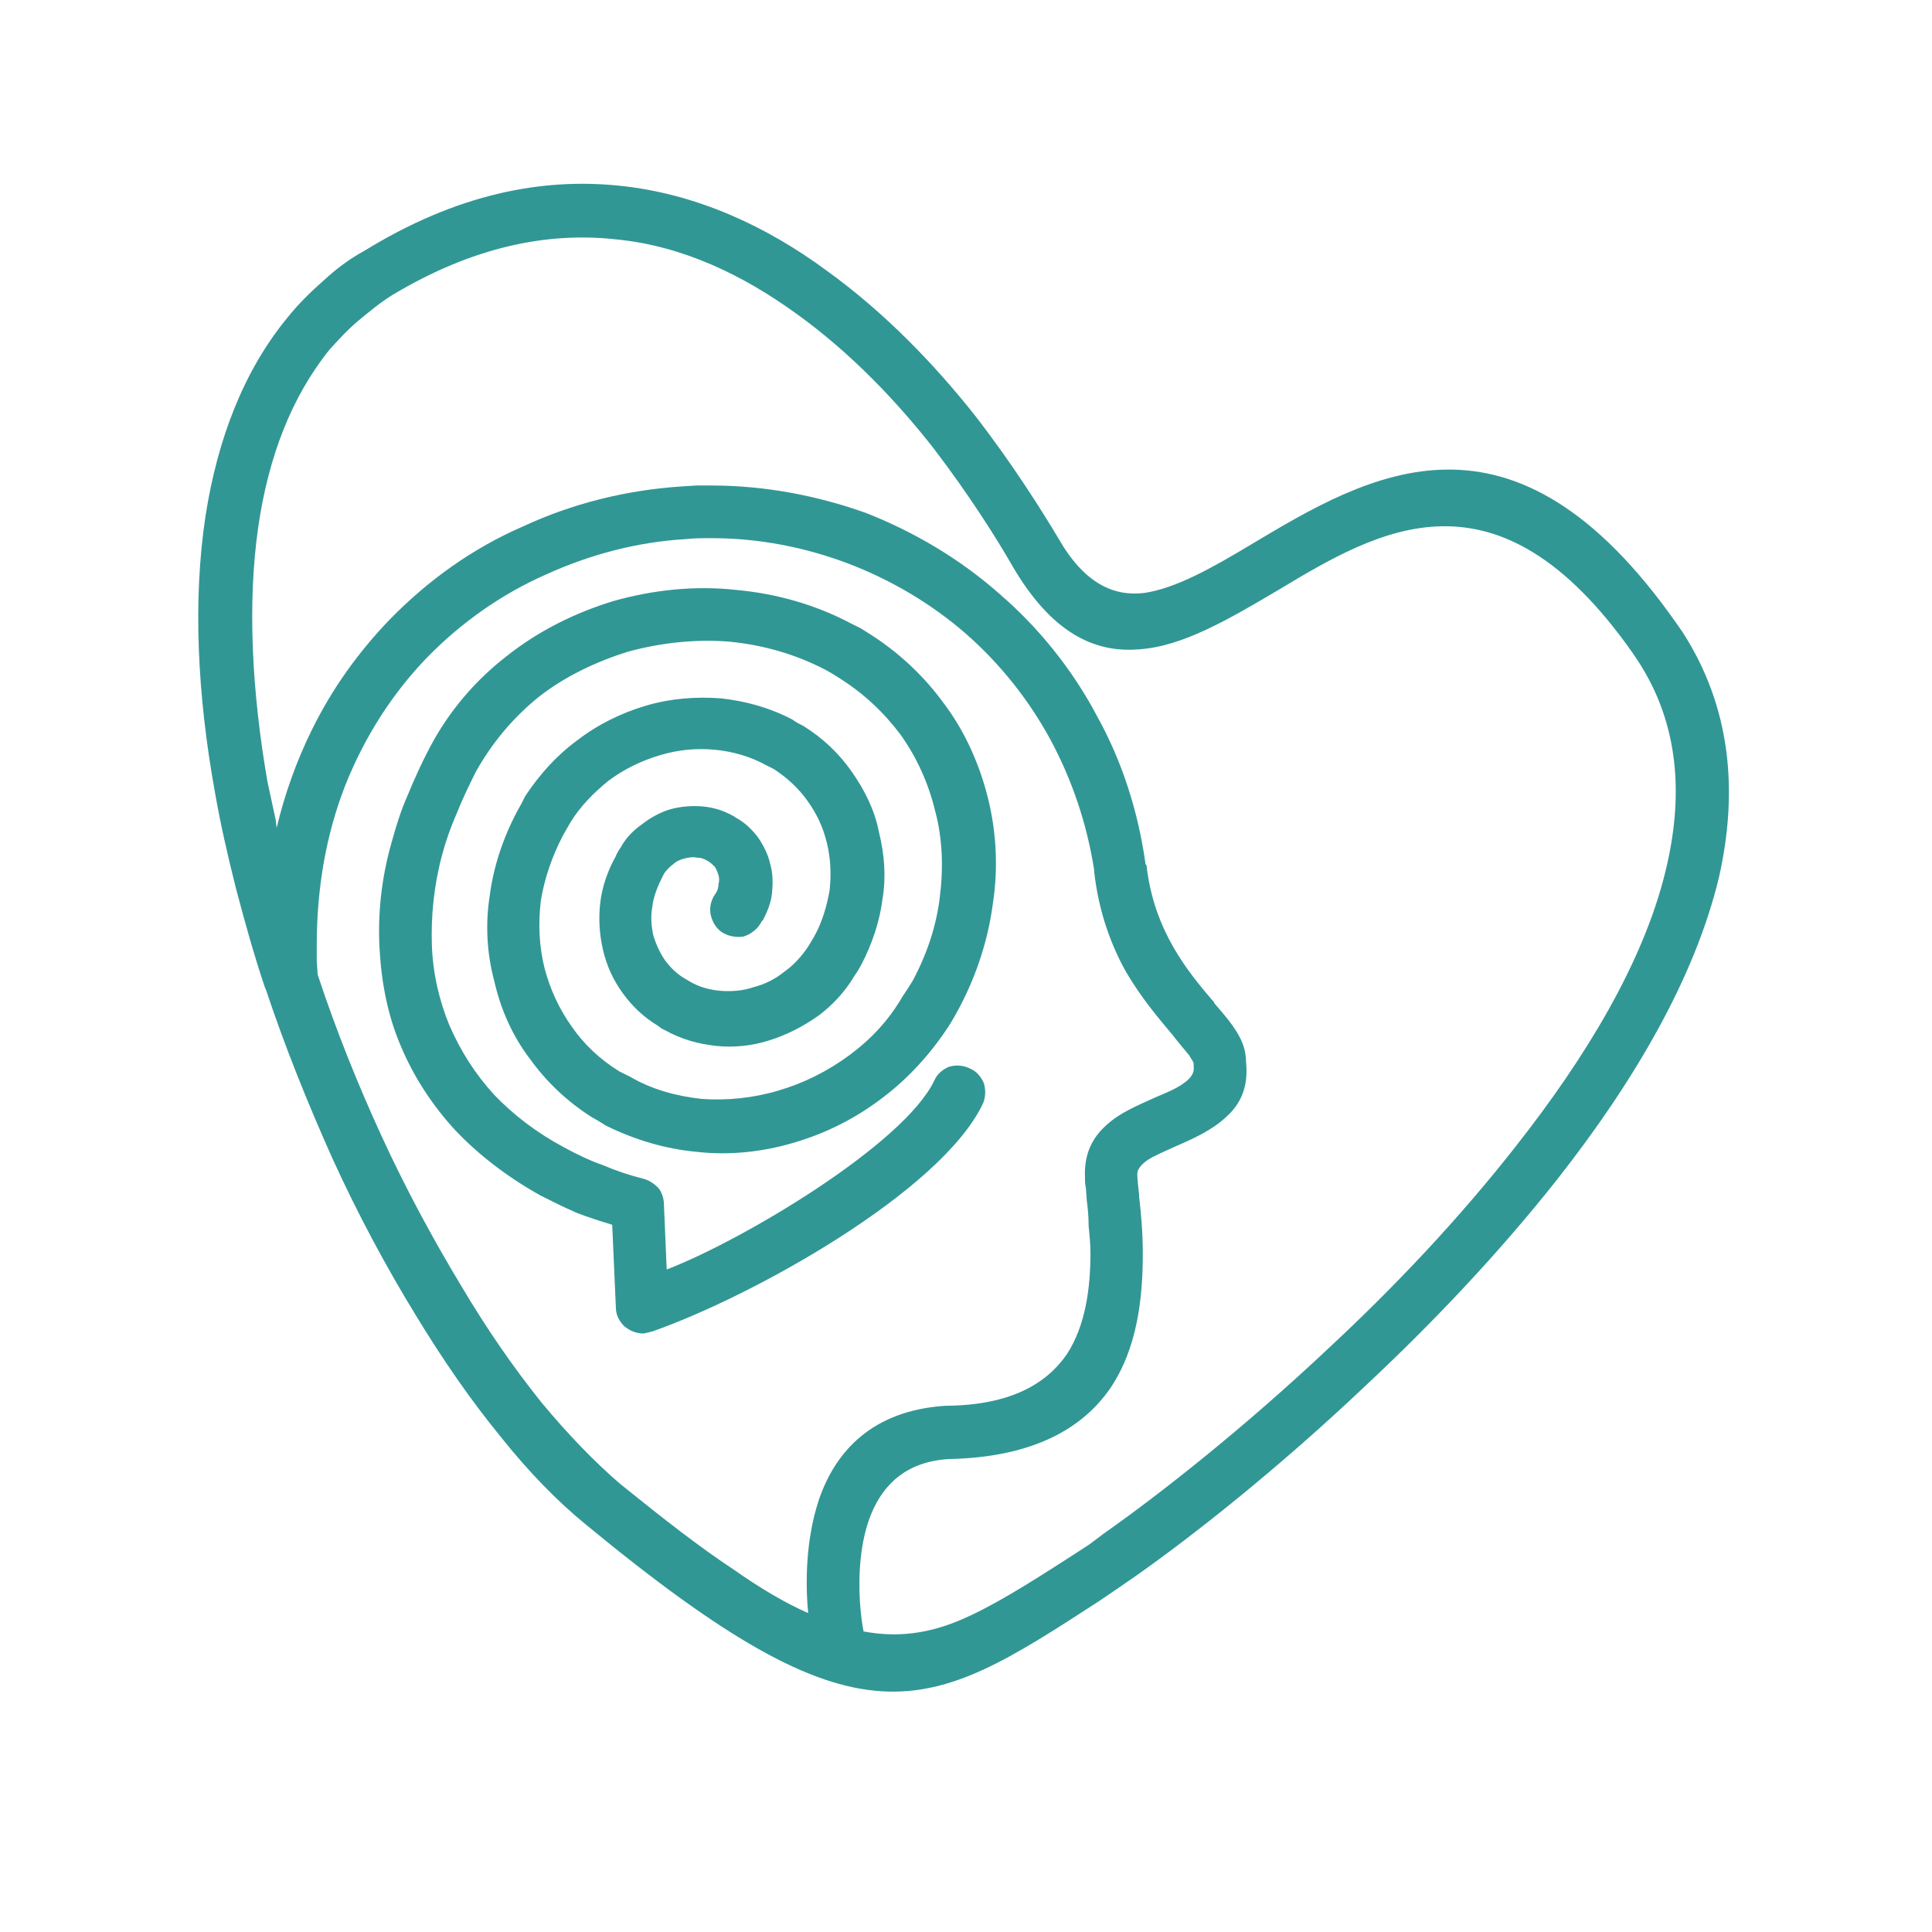 <svg xmlns="http://www.w3.org/2000/svg" xmlns:xlink="http://www.w3.org/1999/xlink" width="500" zoomAndPan="magnify" viewBox="0 0 375 375" height="500" preserveAspectRatio="xMidYMid meet" version="1.0"><path fill="#319795" d="M 156.863 313.098 C 156.328 307.453 156.328 298.891 159.004 290.926 C 162.211 281.715 169.285 273.746 183.605 272.855 L 183.965 272.855 C 196.207 272.68 203.102 268.578 207.023 262.93 C 210.766 257.281 211.656 249.793 211.656 243.254 C 211.656 241.473 211.48 239.688 211.301 237.965 C 211.301 236.004 211.125 234.398 210.945 233.031 L 210.766 230.535 C 210.59 229.82 210.59 229.105 210.59 228.395 C 210.41 223.758 212.191 220.605 214.867 218.289 C 217.363 215.973 220.871 214.543 224.258 213 C 226.398 212.105 228.535 211.215 229.902 210.145 C 231.152 209.254 231.863 208.184 231.688 207.113 L 231.688 206.402 C 231.688 206.223 231.328 205.688 230.793 204.797 C 229.902 203.727 228.832 202.477 227.586 200.871 C 224.91 197.664 221.582 193.801 218.551 188.629 C 215.699 183.516 213.262 177.098 212.371 169.129 L 212.371 168.832 C 210.945 159.797 208.094 151.477 204.051 143.867 C 199.773 135.902 194.125 128.828 187.41 122.945 C 180.695 117.121 172.852 112.484 164.352 109.273 C 156.211 106.242 147.355 104.457 138.145 104.457 C 136.359 104.457 134.578 104.457 133.211 104.637 C 123.645 105.172 114.43 107.668 105.934 111.531 C 97.434 115.277 89.648 120.746 83.051 127.461 C 76.336 134.359 70.809 142.859 66.949 152.605 C 63.383 161.82 61.48 172.102 61.48 183.457 L 61.48 186.488 L 61.656 189.164 C 65.223 199.98 69.441 210.441 74.078 220.547 C 78.895 231.008 84.184 240.758 89.648 249.793 C 94.582 258.113 99.754 265.547 105.043 272.145 C 110.152 278.324 115.5 283.852 120.434 288.074 C 128.754 294.789 135.824 300.316 142.246 304.539 C 147.652 308.344 152.406 311.137 156.863 313.098 Z M 53.695 160.691 C 55.301 153.973 57.617 147.555 60.59 141.551 C 64.512 133.586 69.621 126.512 75.625 120.27 C 83.051 112.66 91.73 106.422 101.477 102.199 C 111.043 97.742 121.504 95.125 132.32 94.414 L 135.172 94.234 L 138.023 94.234 C 148.484 94.234 158.586 96.195 167.977 99.523 C 177.547 103.27 186.402 108.559 194.008 115.277 C 201.613 121.816 208.211 130.02 212.965 139.055 C 217.777 147.73 220.93 157.48 222.355 167.762 L 222.535 167.941 C 223.961 180.723 230.676 188.688 235.312 194.156 L 235.668 194.512 L 235.668 194.691 C 239.234 198.793 241.848 201.941 241.848 206.043 C 242.383 210.977 240.777 214.367 237.926 216.863 C 235.25 219.359 231.746 220.965 228.18 222.508 C 226.219 223.402 224.078 224.293 222.711 225.184 C 221.465 226.074 220.75 226.969 220.75 227.859 C 220.75 228.93 220.93 230.355 221.105 231.961 L 221.105 232.316 C 221.465 235.348 221.82 239.211 221.82 243.312 C 221.82 251.992 220.75 261.742 215.461 269.527 C 210.172 277.137 200.723 282.844 184.262 283.199 C 167.621 284.09 166.371 301.27 166.906 310.84 C 167.086 313.691 167.441 315.773 167.621 316.664 C 174.336 317.914 180.219 317.02 186.223 314.523 C 192.582 311.852 199.535 307.453 207.855 302.102 L 211.422 299.785 L 214.273 297.645 C 225.09 290.035 241.371 277.254 258.074 261.504 C 270.672 249.793 283.211 236.539 294.207 222.508 C 307.875 205.152 318.988 186.727 323.266 169.129 C 326.832 154.566 325.941 140.598 317.977 128.355 L 316.906 126.75 C 290.52 89.184 267.641 102.793 248.148 114.504 C 238.578 120.152 229.547 125.5 221.047 126.035 C 212.371 126.75 204.051 122.824 196.445 109.75 C 193.414 104.457 188.125 96.078 181.23 87.043 C 174.156 78.008 165.125 68.438 154.488 60.828 C 144.207 53.398 132.496 47.691 119.422 46.445 C 106.289 45.016 91.789 47.871 76.16 57.262 C 73.84 58.688 71.703 60.473 69.621 62.195 C 67.48 63.98 65.699 65.941 63.977 67.844 C 56.547 77.055 52.09 88.766 50.129 102.258 C 47.988 117.121 48.879 134.18 51.91 151.715 C 52.445 154.211 52.98 156.648 53.516 159.145 Z M 147.473 179.473 C 146.762 180.543 145.512 181.434 144.266 181.793 C 143.016 181.969 141.59 181.793 140.344 181.078 C 139.094 180.363 138.383 179.117 138.023 177.867 C 137.668 176.621 137.848 175.195 138.559 173.945 L 138.918 173.41 C 139.273 172.875 139.453 172.34 139.453 171.629 C 139.629 171.094 139.629 170.379 139.453 169.844 C 139.273 169.309 139.094 168.773 138.738 168.238 C 138.383 167.883 138.023 167.527 137.488 167.168 L 137.133 166.992 C 136.598 166.633 135.887 166.457 135.172 166.457 C 134.461 166.277 133.566 166.457 132.855 166.633 C 132.141 166.812 131.25 167.168 130.715 167.703 C 130 168.238 129.469 168.773 128.934 169.488 L 128.398 170.559 C 127.508 172.34 126.793 174.301 126.613 176.027 C 126.258 177.988 126.438 179.77 126.793 181.496 C 127.328 183.277 128.039 184.883 129.109 186.43 C 130.18 187.855 131.43 189.102 133.031 189.996 L 133.926 190.531 C 135.707 191.602 137.848 192.133 139.75 192.312 C 142.066 192.492 144.207 192.312 146.285 191.602 C 148.426 191.066 150.566 189.996 152.289 188.566 C 154.07 187.32 155.676 185.535 156.922 183.633 L 157.992 181.852 C 159.598 179 160.488 175.848 161.023 172.816 C 161.379 169.605 161.203 166.457 160.488 163.602 C 159.777 160.57 158.527 157.957 156.746 155.461 C 154.961 152.961 152.824 151 150.207 149.277 L 148.781 148.562 C 145.574 146.781 142.246 145.891 138.855 145.531 C 135.113 145.176 131.605 145.531 128.039 146.602 C 124.477 147.672 121.148 149.277 118.117 151.535 C 115.262 153.855 112.648 156.469 110.688 159.68 L 109.973 160.93 L 109.262 162.176 C 107.121 166.277 105.695 170.496 104.98 174.777 C 104.449 179.234 104.625 183.633 105.695 187.914 C 106.766 192.016 108.547 195.879 110.984 199.27 C 113.301 202.656 116.453 205.629 120.195 207.945 L 122.336 209.016 C 126.613 211.512 131.367 212.762 136.184 213.297 C 141.117 213.652 146.285 213.117 151.039 211.691 C 155.973 210.266 160.609 207.945 164.887 204.797 C 168.988 201.766 172.492 198.078 175.168 193.441 C 175.883 192.371 176.594 191.301 177.129 190.41 C 179.98 185.121 181.766 179.594 182.418 174.125 C 183.133 168.477 182.953 162.77 181.527 157.48 C 180.281 152.191 177.961 147.02 174.812 142.621 C 171.602 138.34 167.738 134.656 162.926 131.625 L 161.5 130.73 L 160.25 130.02 C 154.426 126.988 148.188 125.203 141.648 124.551 C 135.113 124.016 128.34 124.727 121.801 126.512 C 115.621 128.473 109.559 131.324 104.449 135.367 C 99.633 139.293 95.594 144.047 92.383 149.754 C 90.957 152.605 89.707 155.223 88.641 157.895 C 87.391 160.75 86.5 163.363 85.785 166.039 C 84.184 172.043 83.648 177.93 83.824 183.398 C 84.004 188.867 85.25 194.215 87.211 198.969 C 89.352 203.902 92.145 208.363 95.891 212.465 C 99.633 216.387 104.211 219.895 109.559 222.746 C 111.875 223.996 114.371 225.242 116.988 226.137 C 119.484 227.207 122.098 228.098 124.949 228.809 C 126.199 229.168 127.09 229.879 127.805 230.594 C 128.516 231.484 128.871 232.734 128.871 233.805 L 129.406 246.406 C 144.145 240.758 175.465 222.094 181.348 209.73 C 181.883 208.48 182.953 207.59 184.203 207.055 C 185.449 206.699 186.875 206.699 188.301 207.41 C 189.551 207.945 190.441 209.016 190.977 210.266 C 191.332 211.512 191.332 212.938 190.797 214.188 C 182.656 231.367 145.809 251.754 126.496 258.473 C 126.141 258.473 125.961 258.648 125.781 258.648 C 125.426 258.648 125.246 258.828 124.891 258.828 C 123.465 258.828 122.215 258.293 121.148 257.402 C 120.254 256.512 119.543 255.262 119.543 253.836 L 118.828 237.727 C 116.512 237.012 114.195 236.301 111.934 235.406 C 109.438 234.34 107.004 233.09 104.863 232.02 C 98.504 228.453 92.977 224.234 88.402 219.418 C 83.945 214.602 80.258 208.957 77.762 202.953 C 75.266 197.129 74.02 190.707 73.664 183.992 C 73.305 177.453 74.02 170.496 75.98 163.602 C 76.871 160.395 77.762 157.422 79.191 154.211 C 80.438 151.18 81.863 148.027 83.469 144.996 C 87.211 137.926 92.324 132.039 98.207 127.461 C 104.387 122.527 111.52 118.961 119.125 116.645 C 126.734 114.504 134.875 113.613 142.898 114.504 C 150.684 115.219 158.289 117.355 165.242 121.043 L 167.027 121.934 L 168.453 122.824 C 174.457 126.57 179.449 131.324 183.309 136.676 C 187.41 142.145 190.203 148.562 191.809 155.102 C 193.414 161.641 193.77 168.598 192.699 175.492 C 191.809 182.207 189.668 188.984 186.34 195.344 L 185.27 197.305 L 184.203 199.09 C 180.637 204.559 176.238 209.371 171.246 213.117 C 166.137 217.039 160.25 220.012 154.07 221.797 C 148.07 223.578 141.648 224.293 135.293 223.578 C 129.289 223.043 123.227 221.262 117.582 218.469 L 116.156 217.574 L 114.906 216.863 C 110.094 213.832 106.051 209.969 102.844 205.508 C 99.457 201.051 97.195 195.938 95.949 190.469 C 94.523 185.18 94.164 179.473 95.059 173.828 C 95.77 168.359 97.555 162.828 100.348 157.539 L 101.238 155.934 L 101.953 154.508 C 104.805 150.227 108.133 146.543 112.055 143.691 C 115.977 140.66 120.551 138.398 125.367 136.973 C 130.18 135.547 135.113 135.191 139.926 135.547 C 144.742 136.082 149.316 137.328 153.773 139.648 C 154.488 140.184 155.199 140.539 155.914 140.895 C 159.656 143.215 162.809 146.188 165.305 149.754 C 167.801 153.32 169.762 157.184 170.594 161.461 C 171.66 165.742 172.02 170.141 171.305 174.422 C 170.77 178.699 169.344 183.098 167.203 187.199 L 166.492 188.449 L 165.777 189.52 C 163.996 192.551 161.5 195.168 158.883 197.129 C 155.855 199.27 152.703 200.871 149.316 201.941 C 145.93 203.012 142.422 203.367 139.035 203.012 C 135.648 202.656 132.32 201.766 129.109 199.98 L 128.398 199.625 L 127.684 199.09 C 125.012 197.484 122.75 195.344 120.969 192.906 C 119.008 190.234 117.758 187.438 117.047 184.406 C 116.332 181.375 116.156 178.227 116.512 175.195 C 116.867 172.164 117.938 169.012 119.543 166.16 C 119.543 165.98 120.254 164.73 120.434 164.555 C 121.504 162.594 122.93 161.164 124.711 159.918 C 126.316 158.668 128.277 157.598 130.18 157.062 C 132.141 156.527 134.281 156.352 136.359 156.527 C 138.32 156.707 140.285 157.242 142.184 158.312 C 142.363 158.312 142.719 158.668 143.078 158.848 C 144.68 159.738 146.105 161.164 147.176 162.594 C 148.246 164.195 149.137 165.98 149.496 167.703 C 150.031 169.488 150.031 171.449 149.852 173.352 C 149.672 175.133 148.961 176.918 148.07 178.641 C 148.008 178.582 147.652 179.117 147.473 179.473 Z M 51.613 192.074 L 51.438 191.719 C 49.297 185.359 47.516 178.938 45.789 172.398 C 44.188 166.039 42.758 159.797 41.691 153.617 C 38.301 134.832 37.41 116.406 39.906 100.059 C 42.227 85.199 47.336 71.883 55.832 61.602 C 57.973 58.926 60.293 56.668 62.727 54.527 C 65.223 52.211 67.84 50.246 70.691 48.703 C 88.641 37.645 105.102 34.496 120.195 36.043 C 135.293 37.586 148.902 44.008 160.43 52.508 C 171.961 60.828 181.527 70.934 189.133 80.504 C 196.562 90.074 202.09 98.93 205.418 104.457 C 210.352 113.137 216.055 115.812 222.059 115.098 C 228.238 114.207 235.371 110.164 242.801 105.707 C 254.328 98.812 266.926 91.32 280.715 91.145 C 294.504 90.965 309.418 98.219 325.348 120.922 L 326.594 122.707 C 335.984 137.27 337.41 153.559 333.668 170.199 C 329.031 189.699 317.203 209.906 302.289 228.871 C 290.938 243.254 277.98 256.867 265.086 268.934 C 247.91 285.219 231.211 298.355 220.098 306.145 L 217.246 308.105 L 213.32 310.781 C 179.449 332.773 167.621 340.383 113.719 295.918 C 108.25 291.461 102.547 285.637 97.078 278.742 C 91.434 271.848 85.906 263.879 80.617 255.145 C 74.969 245.93 69.441 235.645 64.512 224.828 C 59.758 214.188 55.301 203.191 51.613 192.074 Z M 51.613 192.074 " fill-opacity="1" fill-rule="nonzero"/></svg>